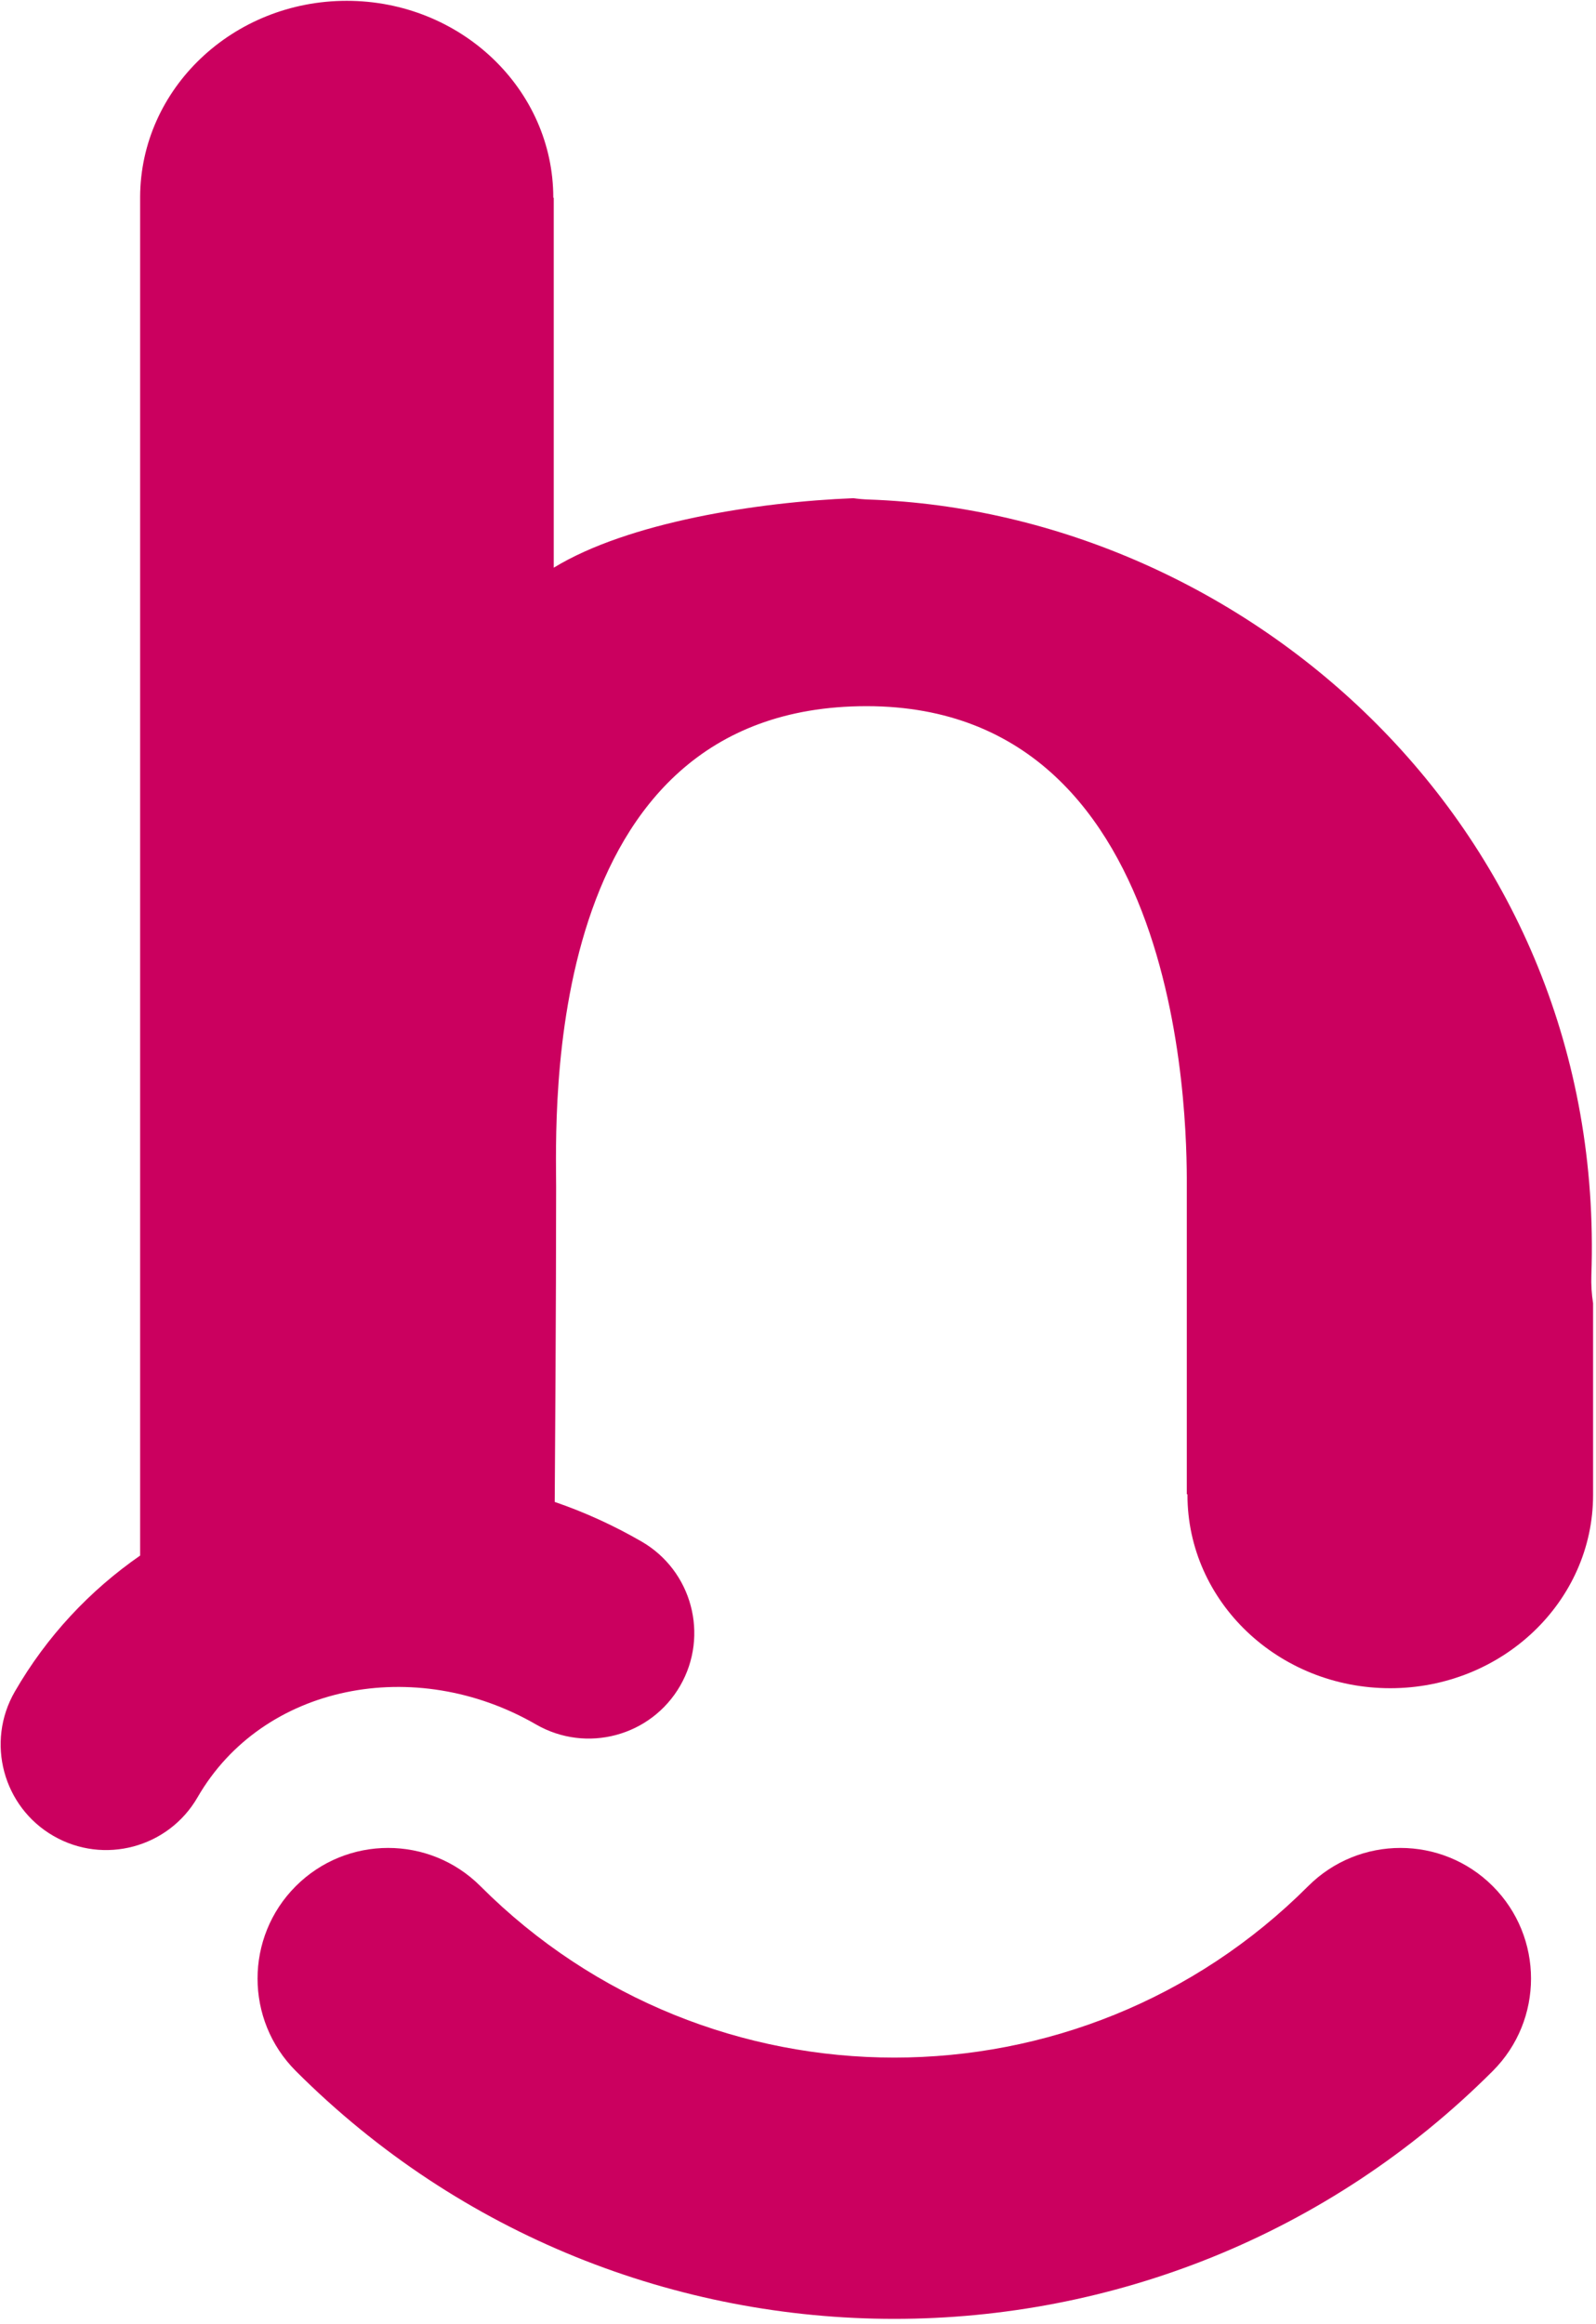 <?xml version="1.0" encoding="UTF-8" standalone="no"?>
<!DOCTYPE svg PUBLIC "-//W3C//DTD SVG 1.1//EN" "http://www.w3.org/Graphics/SVG/1.1/DTD/svg11.dtd">
<svg width="100%" height="100%" viewBox="0 0 268 390" version="1.1" xmlns="http://www.w3.org/2000/svg" xmlns:xlink="http://www.w3.org/1999/xlink" xml:space="preserve" xmlns:serif="http://www.serif.com/" style="fill-rule:evenodd;clip-rule:evenodd;stroke-linejoin:round;stroke-miterlimit:2;">
    <g transform="matrix(1,0,0,1,-627.061,-115.169)">
        <g transform="matrix(2.9,0,0,2.9,-123.01,-823.021)">
            <path d="M327.403,409.98L327.364,409.98L327.364,392.351C327.364,390.019 327.797,364.377 308.824,364.377C289.852,364.377 290.847,388.134 290.847,392.203C290.847,399.084 290.78,408.406 290.765,410.424C292.474,411.01 294.158,411.772 295.792,412.715C298.713,414.401 299.715,418.142 298.029,421.063C296.343,423.984 292.602,424.986 289.681,423.3C282.675,419.255 273.858,420.981 270.086,427.514C268.4,430.435 264.659,431.438 261.738,429.751C258.817,428.065 257.815,424.324 259.502,421.403C261.355,418.192 263.85,415.546 266.759,413.529L266.759,334.955C266.759,334.941 266.759,334.926 266.759,334.912C266.783,328.643 272.134,323.561 278.721,323.561C285.323,323.561 290.683,328.666 290.683,334.955L290.709,334.955L290.709,356.364C295,353.742 302.51,352.56 308.062,352.343C308.354,352.384 308.651,352.41 308.952,352.42C330.774,353.185 351.698,371.43 350.791,397.299C350.772,397.855 350.806,398.401 350.89,398.93L350.89,409.98C350.89,409.992 350.89,410.005 350.89,410.017C350.89,416.191 345.628,421.204 339.146,421.204C332.665,421.204 327.403,416.191 327.403,410.017C327.403,410.005 327.403,409.992 327.403,409.98Z" style="fill:rgb(203,0,95);"/>
            <g transform="matrix(0.541,-0.541,0.541,0.541,2.341,245.721)">
                <path d="M134.114,479.656C139.568,479.656 143.996,484.084 143.996,489.538C143.996,494.993 139.568,499.421 134.114,499.421C98.759,499.421 70.055,470.717 70.055,435.362C70.055,429.908 74.483,425.479 79.937,425.479C85.392,425.479 89.82,429.908 89.82,435.362C89.82,459.808 109.667,479.656 134.114,479.656Z" style="fill:rgb(203,0,95);"/>
            </g>
        </g>
    </g>
</svg>
